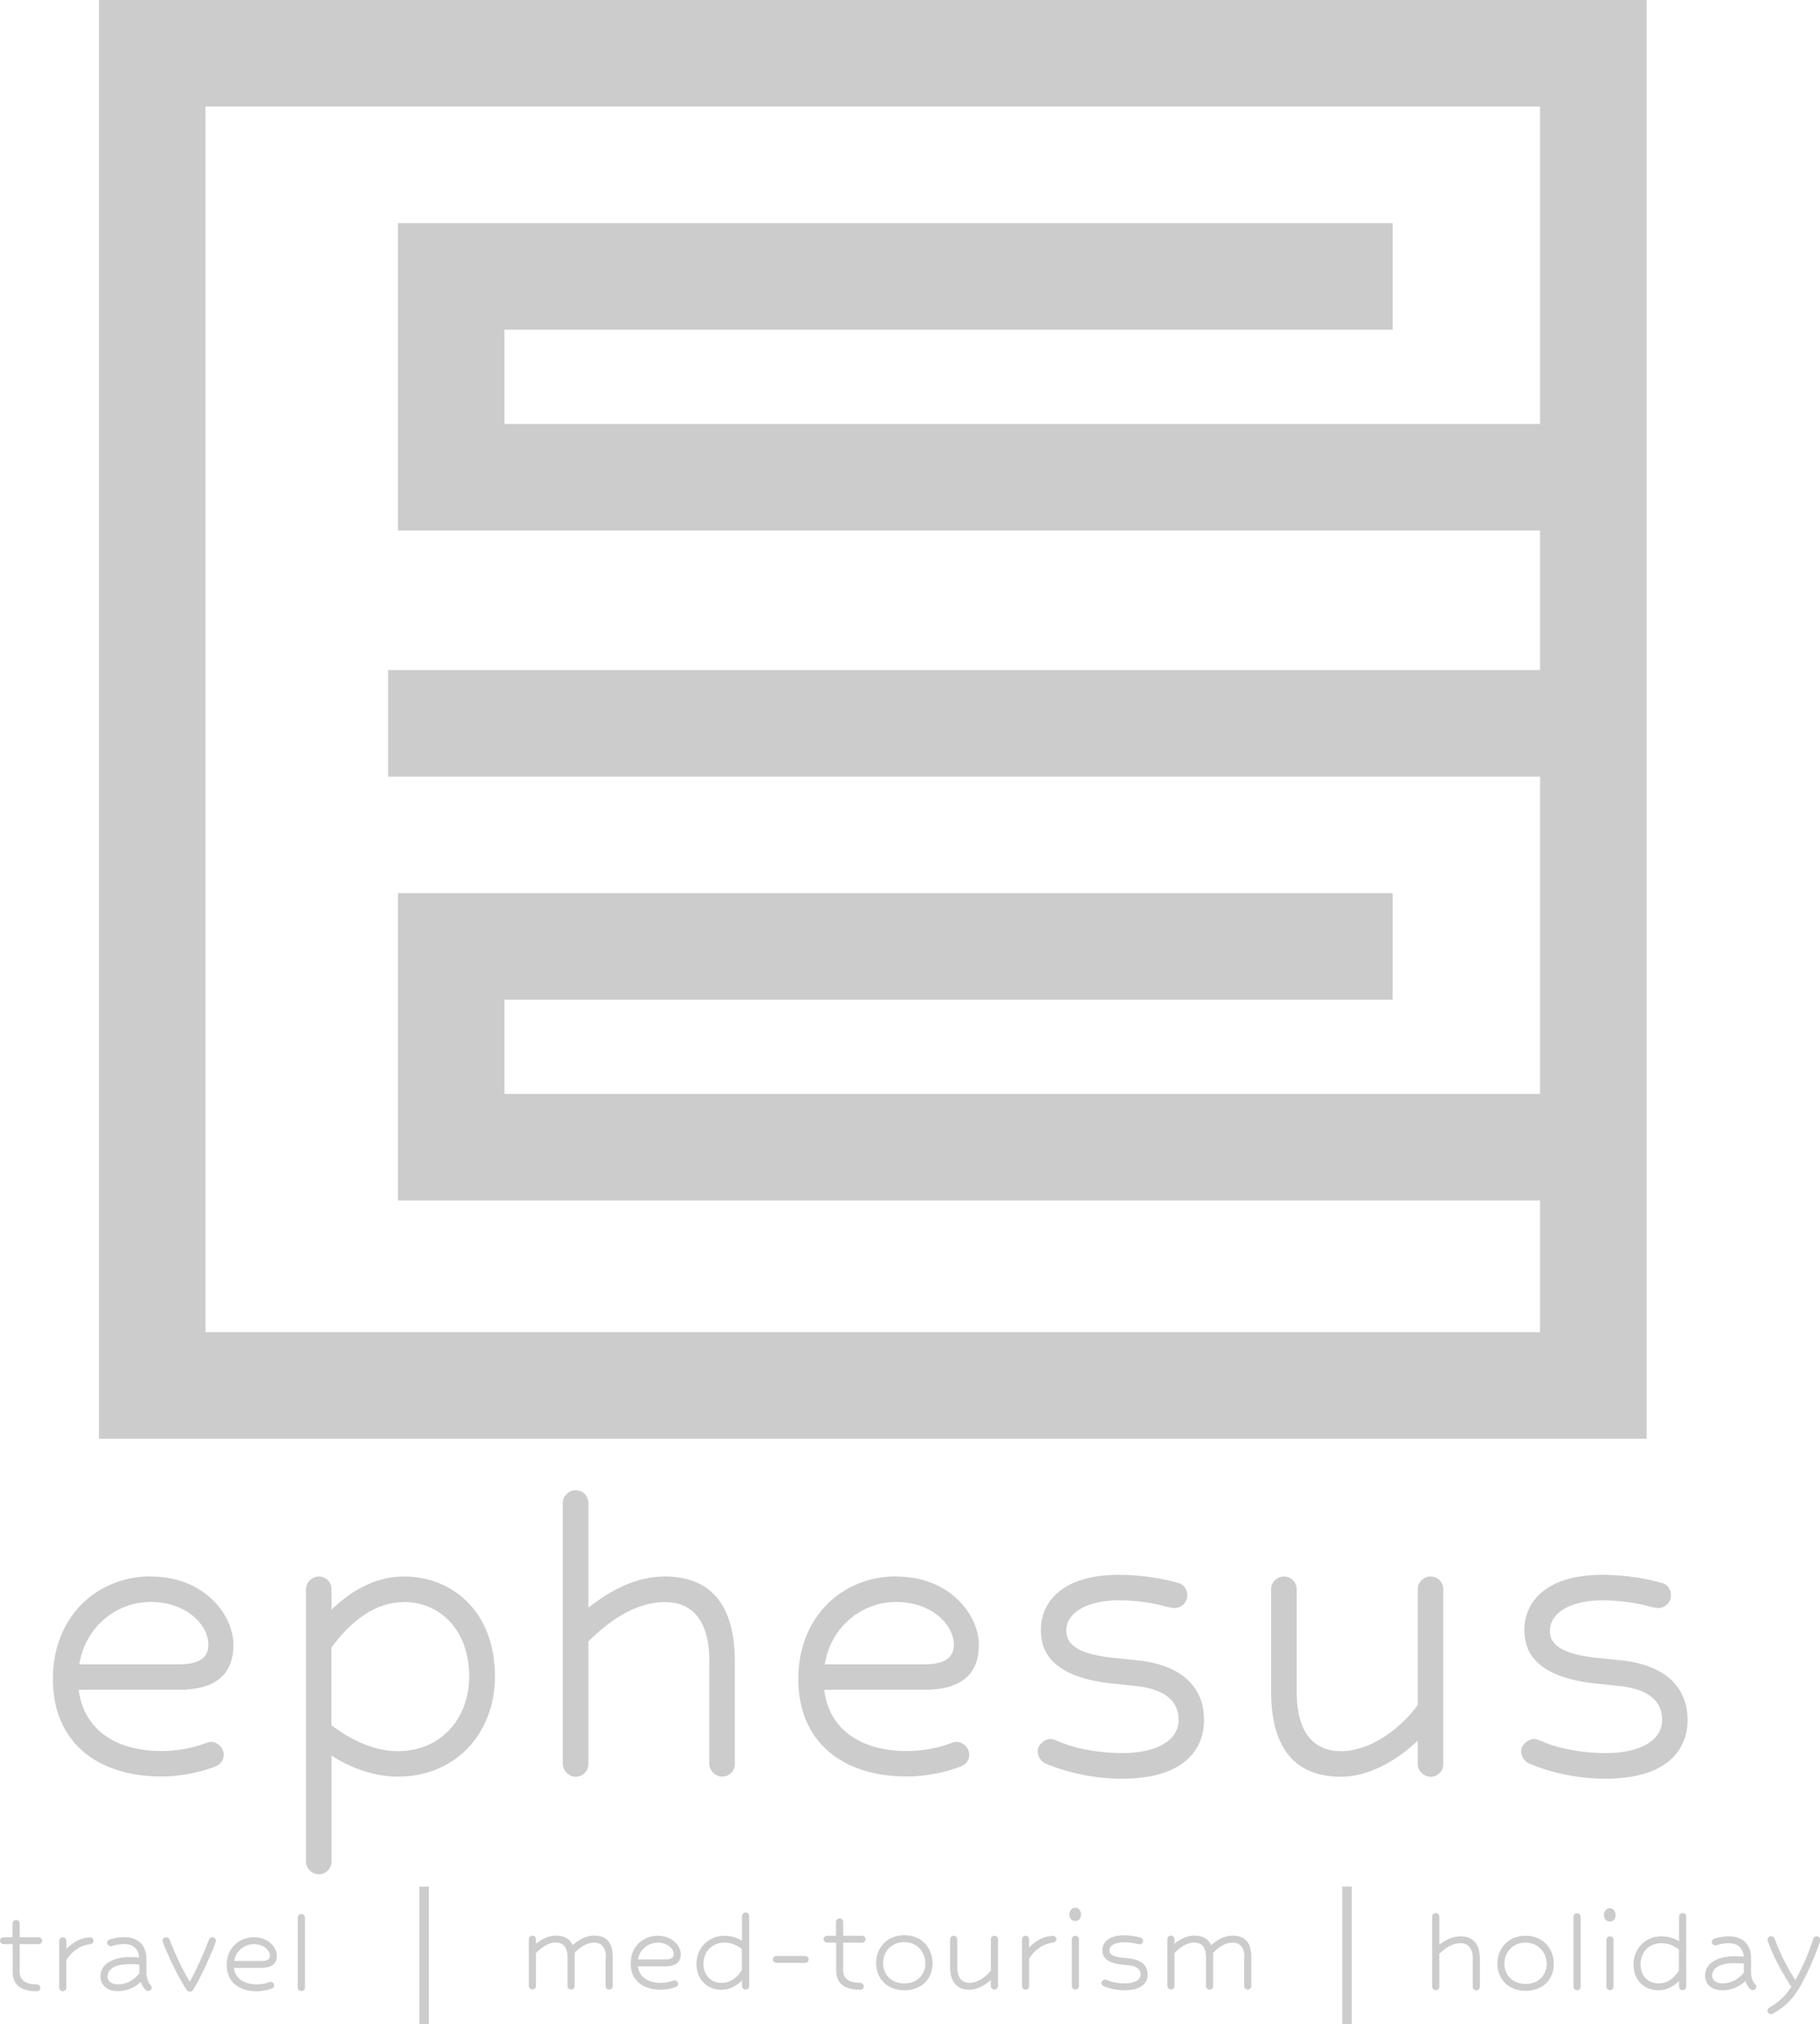 <?xml version="1.0" encoding="UTF-8"?>
<svg id="Layer_2" data-name="Layer 2" xmlns="http://www.w3.org/2000/svg" viewBox="0 0 132.23 147.04">
  <defs>
    <style>
      .cls-1 {
        fill: #ccc;
      }

      .cls-2 {
        fill: none;
        stroke: #ccc;
        stroke-miterlimit: 10;
        stroke-width: 7.74px;
      }
    </style>
  </defs>
  <g id="Layer_1-2" data-name="Layer 1">
    <g>
      <g>
        <path class="cls-1" d="M.91,141.24H.26c-.13,0-.26-.12-.26-.25,0-.14.12-.25.26-.25h.65v-1.01c0-.14.12-.25.26-.25.14,0,.26.11.26.25v1.01h1.37c.14,0,.26.11.26.25,0,.13-.11.25-.26.25h-1.37v2c0,.61.42.92,1.24.92.14,0,.26.12.26.25,0,.14-.12.25-.26.25-1.27,0-1.75-.55-1.75-1.42v-2Z"/>
        <path class="cls-1" d="M4.3,140.99c0-.14.12-.25.26-.25.14,0,.26.11.26.25v.59c.54-.55,1.16-.83,1.73-.83.14,0,.25.1.25.23s-.09.24-.23.26c-.8.1-1.32.51-1.75,1.15v2.02c0,.14-.11.25-.26.25-.13,0-.26-.12-.26-.25v-3.41Z"/>
        <path class="cls-1" d="M8.56,144.65c-.96,0-1.26-.61-1.26-1.06,0-.32.11-.63.36-.86.34-.31.91-.55,1.75-.55.23,0,.45,0,.7.03-.05-.6-.4-.98-1.11-.98-.28,0-.6.06-.75.11-.08.03-.17.05-.2.05-.13,0-.27-.12-.27-.24,0-.11.06-.21.18-.25.24-.07.67-.17,1.04-.17,1.12,0,1.64.66,1.64,1.62v.91c0,.46.1.74.31.96.05.05.07.11.07.17,0,.14-.12.25-.26.25-.07,0-.13-.03-.18-.08-.16-.16-.27-.35-.35-.58-.46.43-1.03.67-1.67.67ZM10.12,142.72c-.26-.02-.48-.03-.71-.03-.66,0-1.12.14-1.38.39-.16.16-.22.34-.22.52,0,.27.24.56.74.56.59,0,1.13-.25,1.57-.79v-.65Z"/>
        <path class="cls-1" d="M12.07,141.69c-.2-.45-.26-.67-.26-.7,0-.13.11-.25.26-.25.1,0,.2.06.24.16.53,1.32,1.01,2.29,1.48,3.07.48-.86,1.04-2.12,1.4-3.07.03-.09.13-.16.24-.16.13,0,.26.12.26.25,0,.04-.08.29-.22.62-.32.77-.9,2.09-1.44,2.96-.04.07-.13.12-.22.12h-.03c-.08,0-.17-.05-.22-.12-.56-.87-1.07-1.91-1.49-2.88Z"/>
        <path class="cls-1" d="M18.44,140.74c1.08,0,1.67.75,1.67,1.34,0,.48-.25.88-1.1.88h-2.02c.1.8.77,1.2,1.67,1.2.34,0,.64-.07.79-.12.14-.05.17-.06.21-.06.13,0,.26.12.26.25,0,.1-.06.19-.17.23-.29.11-.69.2-1.09.2-1.32,0-2.19-.69-2.19-1.91s.89-2.01,1.98-2.01ZM19.02,142.46c.41,0,.59-.14.59-.38,0-.41-.46-.84-1.16-.84s-1.32.49-1.44,1.22h2.02Z"/>
        <path class="cls-1" d="M21.89,139.05c.14,0,.26.11.26.25v5.1c0,.14-.11.25-.26.25-.13,0-.26-.12-.26-.25v-5.1c0-.14.12-.25.26-.25Z"/>
      </g>
      <path class="cls-1" d="M31.16,137.06v9.98h-.69v-9.98h.69Z"/>
      <g>
        <polyline class="cls-2" points="101.18 20.08 32.78 20.08 32.78 34.67 115.76 34.67"/>
        <polyline class="cls-2" points="115.76 52.55 30.47 52.55 28.2 52.55"/>
        <polyline class="cls-2" points="101.18 68.75 32.78 68.75 32.78 83.34 115.76 83.34"/>
        <polygon class="cls-2" points="115.76 83.34 115.76 100.65 11.06 100.65 11.06 44.07 11.06 3.87 115.76 3.87 115.76 34.67 115.76 52.55 115.76 83.34"/>
      </g>
      <g>
        <path class="cls-1" d="M10.95,114.53c3.89,0,6.01,2.78,6.01,4.97,0,1.78-.89,3.26-3.97,3.26h-7.27c.37,2.97,2.78,4.45,6.01,4.45,1.22,0,2.3-.26,2.86-.45.52-.19.63-.22.74-.22.48,0,.93.45.93.93,0,.37-.22.71-.59.85-1.04.41-2.49.74-3.93.74-4.75,0-7.9-2.56-7.9-7.08s3.19-7.46,7.12-7.46ZM13.03,120.91c1.48,0,2.11-.52,2.11-1.41,0-1.52-1.67-3.12-4.19-3.12s-4.75,1.82-5.19,4.53h7.27Z"/>
        <path class="cls-1" d="M22.23,135.23v-19.77c0-.52.45-.93.93-.93.52,0,.93.41.93.93v1.48c1.56-1.52,3.34-2.41,5.27-2.41,3.45,0,6.6,2.49,6.6,7.27,0,4.15-2.89,7.27-7.05,7.27-1.63,0-3.3-.56-4.82-1.52v7.68c0,.52-.41.93-.93.93-.48,0-.93-.41-.93-.93ZM29.35,116.39c-2.08,0-3.82,1.34-5.27,3.3v5.64c1.45,1.11,3.15,1.89,4.82,1.89,3.12,0,5.19-2.37,5.19-5.42,0-3.45-2.19-5.42-4.75-5.42Z"/>
        <path class="cls-1" d="M51.54,120.73c0-3.04-1.26-4.34-3.23-4.34-2.08,0-4.01,1.3-5.56,2.86v8.9c0,.52-.41.93-.93.93-.48,0-.93-.45-.93-.93v-18.96c0-.52.45-.93.93-.93.52,0,.93.41.93.93v7.6c1.67-1.3,3.49-2.26,5.56-2.26,2.78,0,5.08,1.45,5.08,6.19v7.42c0,.52-.41.93-.93.93-.48,0-.93-.45-.93-.93v-7.42Z"/>
        <path class="cls-1" d="M65.11,114.53c3.89,0,6.01,2.78,6.01,4.97,0,1.78-.89,3.26-3.97,3.26h-7.27c.37,2.97,2.78,4.45,6.01,4.45,1.22,0,2.3-.26,2.86-.45.52-.19.63-.22.74-.22.48,0,.93.45.93.93,0,.37-.22.71-.59.85-1.04.41-2.49.74-3.93.74-4.75,0-7.9-2.56-7.9-7.08s3.19-7.46,7.12-7.46ZM67.19,120.91c1.48,0,2.11-.52,2.11-1.41,0-1.52-1.67-3.12-4.19-3.12s-4.75,1.82-5.19,4.53h7.27Z"/>
        <path class="cls-1" d="M77.47,118.46c0,1.11,1,1.74,3.6,2l1.48.15c3.78.37,4.93,2.37,4.93,4.34s-1.26,4.27-5.97,4.27c-1.85,0-3.82-.37-5.56-1.11-.33-.15-.56-.52-.56-.89,0-.45.48-.89.96-.89.11,0,.3.07.93.33.93.37,2.6.7,4.23.7,2.67,0,4.12-1,4.12-2.41,0-1.3-.89-2.26-3.23-2.48l-1.48-.15c-4.41-.45-5.3-2.26-5.3-3.9,0-1.82,1.3-4.01,5.67-4.01,1.67,0,3.15.26,4.3.59.41.07.67.48.67.89,0,.56-.45.93-.93.93-.15,0-.37-.04-.78-.15-.52-.15-1.82-.41-3.26-.41-2.41,0-3.82.96-3.82,2.19Z"/>
        <path class="cls-1" d="M102.99,126.48c-1.63,1.52-3.63,2.6-5.56,2.6-2.78,0-5.08-1.45-5.08-6.2v-7.42c0-.52.44-.93.93-.93.52,0,.93.41.93.93v7.42c0,3.04,1.26,4.34,3.23,4.34s4.16-1.45,5.56-3.34v-8.42c0-.52.45-.93.93-.93.52,0,.93.41.93.93v12.69c0,.52-.41.93-.93.93-.48,0-.93-.45-.93-.93v-1.67Z"/>
        <path class="cls-1" d="M112.6,118.46c0,1.11,1,1.74,3.6,2l1.48.15c3.78.37,4.93,2.37,4.93,4.34s-1.26,4.27-5.97,4.27c-1.86,0-3.82-.37-5.56-1.11-.33-.15-.56-.52-.56-.89,0-.45.48-.89.96-.89.11,0,.3.07.93.33.93.37,2.6.7,4.23.7,2.67,0,4.12-1,4.12-2.41,0-1.3-.89-2.26-3.23-2.48l-1.48-.15c-4.41-.45-5.3-2.26-5.3-3.9,0-1.82,1.3-4.01,5.68-4.01,1.67,0,3.15.26,4.3.59.41.07.67.48.67.89,0,.56-.45.93-.93.93-.15,0-.37-.04-.78-.15-.52-.15-1.82-.41-3.26-.41-2.41,0-3.82.96-3.82,2.19Z"/>
      </g>
      <g>
        <path class="cls-1" d="M107.01,142.34c0-.82-.35-1.17-.9-1.17-.58,0-1.11.35-1.54.77v2.39c0,.14-.11.25-.26.25-.13,0-.26-.12-.26-.25v-5.1c0-.14.12-.25.26-.25.14,0,.26.11.26.25v2.05c.46-.35.97-.61,1.54-.61.77,0,1.41.39,1.41,1.67v2c0,.14-.11.25-.26.25-.13,0-.26-.12-.26-.25v-2Z"/>
        <path class="cls-1" d="M110.84,144.63c-1.25,0-2.05-.86-2.05-1.97s.78-2.03,2.05-2.03,2.05.92,2.05,2.05-.79,1.95-2.05,1.95ZM110.84,144.13c.93,0,1.53-.63,1.53-1.45s-.59-1.55-1.53-1.55-1.54.7-1.54,1.53.6,1.47,1.54,1.47Z"/>
        <path class="cls-1" d="M114.58,138.99c.14,0,.26.11.26.25v5.1c0,.14-.11.25-.26.25-.13,0-.26-.12-.26-.25v-5.1c0-.14.12-.25.26-.25Z"/>
        <path class="cls-1" d="M116.97,139.6c-.25,0-.44-.18-.44-.47s.19-.5.43-.5.42.2.42.5-.2.47-.41.47ZM116.97,140.67c.14,0,.26.11.26.25v3.41c0,.14-.11.25-.26.25-.13,0-.26-.12-.26-.25v-3.41c0-.14.12-.25.26-.25Z"/>
        <path class="cls-1" d="M121.98,143.92c-.4.41-.9.67-1.5.67-1.01,0-1.8-.73-1.8-1.88s.87-2.04,2.02-2.04c.49,0,.91.13,1.29.36v-1.8c0-.14.12-.25.26-.25.14,0,.26.11.26.25v5.1c0,.14-.11.25-.26.25-.13,0-.26-.12-.26-.25v-.42ZM121.98,141.63c-.38-.29-.77-.46-1.29-.46-.87,0-1.5.65-1.5,1.54,0,.82.55,1.38,1.29,1.38.69,0,1.15-.38,1.5-.93v-1.53Z"/>
        <path class="cls-1" d="M125.14,144.59c-.96,0-1.26-.61-1.26-1.06,0-.32.11-.63.36-.86.34-.31.91-.55,1.75-.55.23,0,.45,0,.7.03-.05-.6-.4-.98-1.11-.98-.28,0-.6.06-.75.11-.08.03-.17.05-.2.05-.13,0-.27-.12-.27-.24,0-.11.06-.21.18-.25.24-.07.67-.17,1.04-.17,1.12,0,1.64.66,1.64,1.62v.91c0,.46.1.74.31.96.05.05.07.11.07.17,0,.14-.12.25-.26.25-.07,0-.13-.03-.18-.08-.16-.16-.27-.35-.35-.58-.46.43-1.03.67-1.67.67ZM126.7,142.65c-.26-.02-.48-.03-.71-.03-.66,0-1.12.14-1.38.39-.16.16-.22.34-.22.52,0,.27.24.56.74.56.59,0,1.13-.25,1.57-.79v-.65Z"/>
        <path class="cls-1" d="M128.53,145.85c.58-.32,1.1-.71,1.62-1.51-.53-.8-1.16-1.89-1.6-3.02-.11-.3-.13-.36-.13-.42,0-.11.1-.24.25-.24.1,0,.22.06.26.17.47,1.3,1.04,2.29,1.51,3.02.49-.86,1-2.03,1.3-3,.03-.11.11-.18.25-.18.14,0,.26.12.26.25,0,.04-.06.24-.1.36-.3.88-.9,2.26-1.44,3.17-.61,1-1.23,1.46-1.92,1.84-.03.02-.07.03-.11.03-.12,0-.27-.1-.27-.24,0-.09.05-.18.13-.23Z"/>
      </g>
      <g>
        <path class="cls-1" d="M44.02,142.2c0-.79-.36-1.07-.87-1.07s-1.01.32-1.4.74v2.42c0,.14-.11.25-.26.25-.13,0-.26-.12-.26-.25v-2.1c0-.79-.36-1.07-.87-1.07s-1.02.35-1.42.77v2.39c0,.14-.11.25-.26.25-.13,0-.26-.12-.26-.25v-3.41c0-.14.12-.25.26-.25.14,0,.26.11.26.25v.34c.43-.35.93-.59,1.42-.59.54,0,1,.15,1.24.69.46-.41,1.01-.69,1.54-.69.75,0,1.38.3,1.38,1.57v2.1c0,.14-.11.25-.26.25-.13,0-.26-.12-.26-.25v-2.1Z"/>
        <path class="cls-1" d="M47.79,140.63c1.08,0,1.67.75,1.67,1.34,0,.48-.25.88-1.1.88h-2.02c.1.8.77,1.2,1.67,1.2.34,0,.64-.07.79-.12.14-.05.17-.06.21-.06.13,0,.26.12.26.25,0,.1-.06.19-.17.23-.29.11-.69.2-1.09.2-1.32,0-2.19-.69-2.19-1.91s.89-2.01,1.98-2.01ZM48.36,142.35c.41,0,.59-.14.59-.38,0-.41-.46-.84-1.16-.84s-1.32.49-1.44,1.22h2.02Z"/>
        <path class="cls-1" d="M53.9,143.88c-.4.41-.9.67-1.5.67-1.01,0-1.8-.73-1.8-1.88s.87-2.04,2.02-2.04c.49,0,.91.13,1.29.36v-1.8c0-.14.12-.25.26-.25.14,0,.26.11.26.25v5.1c0,.14-.11.25-.26.25-.13,0-.26-.12-.26-.25v-.42ZM53.9,141.59c-.38-.29-.77-.46-1.29-.46-.87,0-1.5.65-1.5,1.54,0,.82.55,1.38,1.29,1.38.69,0,1.15-.38,1.5-.93v-1.53Z"/>
        <path class="cls-1" d="M58.75,142.35c0,.13-.11.25-.26.25h-2.08c-.13,0-.26-.12-.26-.25,0-.14.12-.25.26-.25h2.08c.14,0,.26.11.26.25Z"/>
        <path class="cls-1" d="M60.74,141.13h-.65c-.13,0-.26-.12-.26-.25,0-.14.12-.25.26-.25h.65v-1.01c0-.14.12-.25.26-.25.14,0,.26.11.26.25v1.01h1.37c.14,0,.26.11.26.25,0,.13-.11.25-.26.25h-1.37v2c0,.61.42.92,1.24.92.14,0,.26.12.26.25,0,.14-.12.25-.26.25-1.27,0-1.75-.55-1.75-1.42v-2Z"/>
        <path class="cls-1" d="M65.7,144.59c-1.25,0-2.05-.86-2.05-1.97s.78-2.03,2.05-2.03,2.05.92,2.05,2.05-.79,1.95-2.05,1.95ZM65.7,144.09c.93,0,1.53-.63,1.53-1.45s-.59-1.55-1.53-1.55-1.54.7-1.54,1.53.6,1.47,1.54,1.47Z"/>
        <path class="cls-1" d="M71.98,143.85c-.45.41-1.01.7-1.54.7-.77,0-1.41-.39-1.41-1.67v-2c0-.14.12-.25.26-.25.14,0,.26.11.26.25v2c0,.82.35,1.17.9,1.17s1.15-.39,1.54-.9v-2.27c0-.14.12-.25.26-.25.14,0,.26.11.26.25v3.41c0,.14-.11.25-.26.25-.13,0-.26-.12-.26-.25v-.45Z"/>
        <path class="cls-1" d="M74.25,140.88c0-.14.12-.25.26-.25.14,0,.26.11.26.25v.59c.54-.55,1.16-.83,1.73-.83.14,0,.25.1.25.23s-.09.24-.23.26c-.8.1-1.32.51-1.75,1.15v2.02c0,.14-.11.25-.26.25-.13,0-.26-.12-.26-.25v-3.41Z"/>
        <path class="cls-1" d="M78.13,139.56c-.25,0-.44-.18-.44-.47s.19-.5.43-.5.42.2.42.5-.2.47-.41.47ZM78.13,140.63c.14,0,.26.11.26.25v3.41c0,.14-.11.25-.26.25-.13,0-.26-.12-.26-.25v-3.41c0-.14.12-.25.26-.25Z"/>
        <path class="cls-1" d="M80.6,141.69c0,.3.28.47,1,.54l.41.04c1.05.1,1.37.64,1.37,1.17s-.35,1.15-1.66,1.15c-.51,0-1.06-.1-1.54-.3-.09-.04-.15-.14-.15-.24,0-.12.13-.24.27-.24.03,0,.08.02.26.09.26.1.72.19,1.17.19.74,0,1.14-.27,1.14-.65,0-.35-.25-.61-.9-.67l-.41-.04c-1.23-.12-1.47-.61-1.47-1.05,0-.49.36-1.08,1.58-1.08.46,0,.88.07,1.19.16.11.02.19.13.19.24,0,.15-.12.25-.26.25-.04,0-.1-.01-.22-.04-.14-.04-.5-.11-.91-.11-.67,0-1.06.26-1.06.59Z"/>
        <path class="cls-1" d="M90.41,142.2c0-.79-.36-1.07-.87-1.07s-1.01.32-1.4.74v2.42c0,.14-.11.25-.26.25-.13,0-.26-.12-.26-.25v-2.1c0-.79-.36-1.07-.87-1.07s-1.02.35-1.42.77v2.39c0,.14-.11.25-.26.25-.13,0-.26-.12-.26-.25v-3.41c0-.14.12-.25.26-.25.14,0,.26.11.26.25v.34c.43-.35.93-.59,1.42-.59.54,0,1,.15,1.24.69.46-.41,1.01-.69,1.54-.69.75,0,1.38.3,1.38,1.57v2.1c0,.14-.11.25-.26.25-.13,0-.26-.12-.26-.25v-2.1Z"/>
      </g>
      <path class="cls-1" d="M98.21,137.06v9.98h-.69v-9.98h.69Z"/>
    </g>
  </g>
</svg>